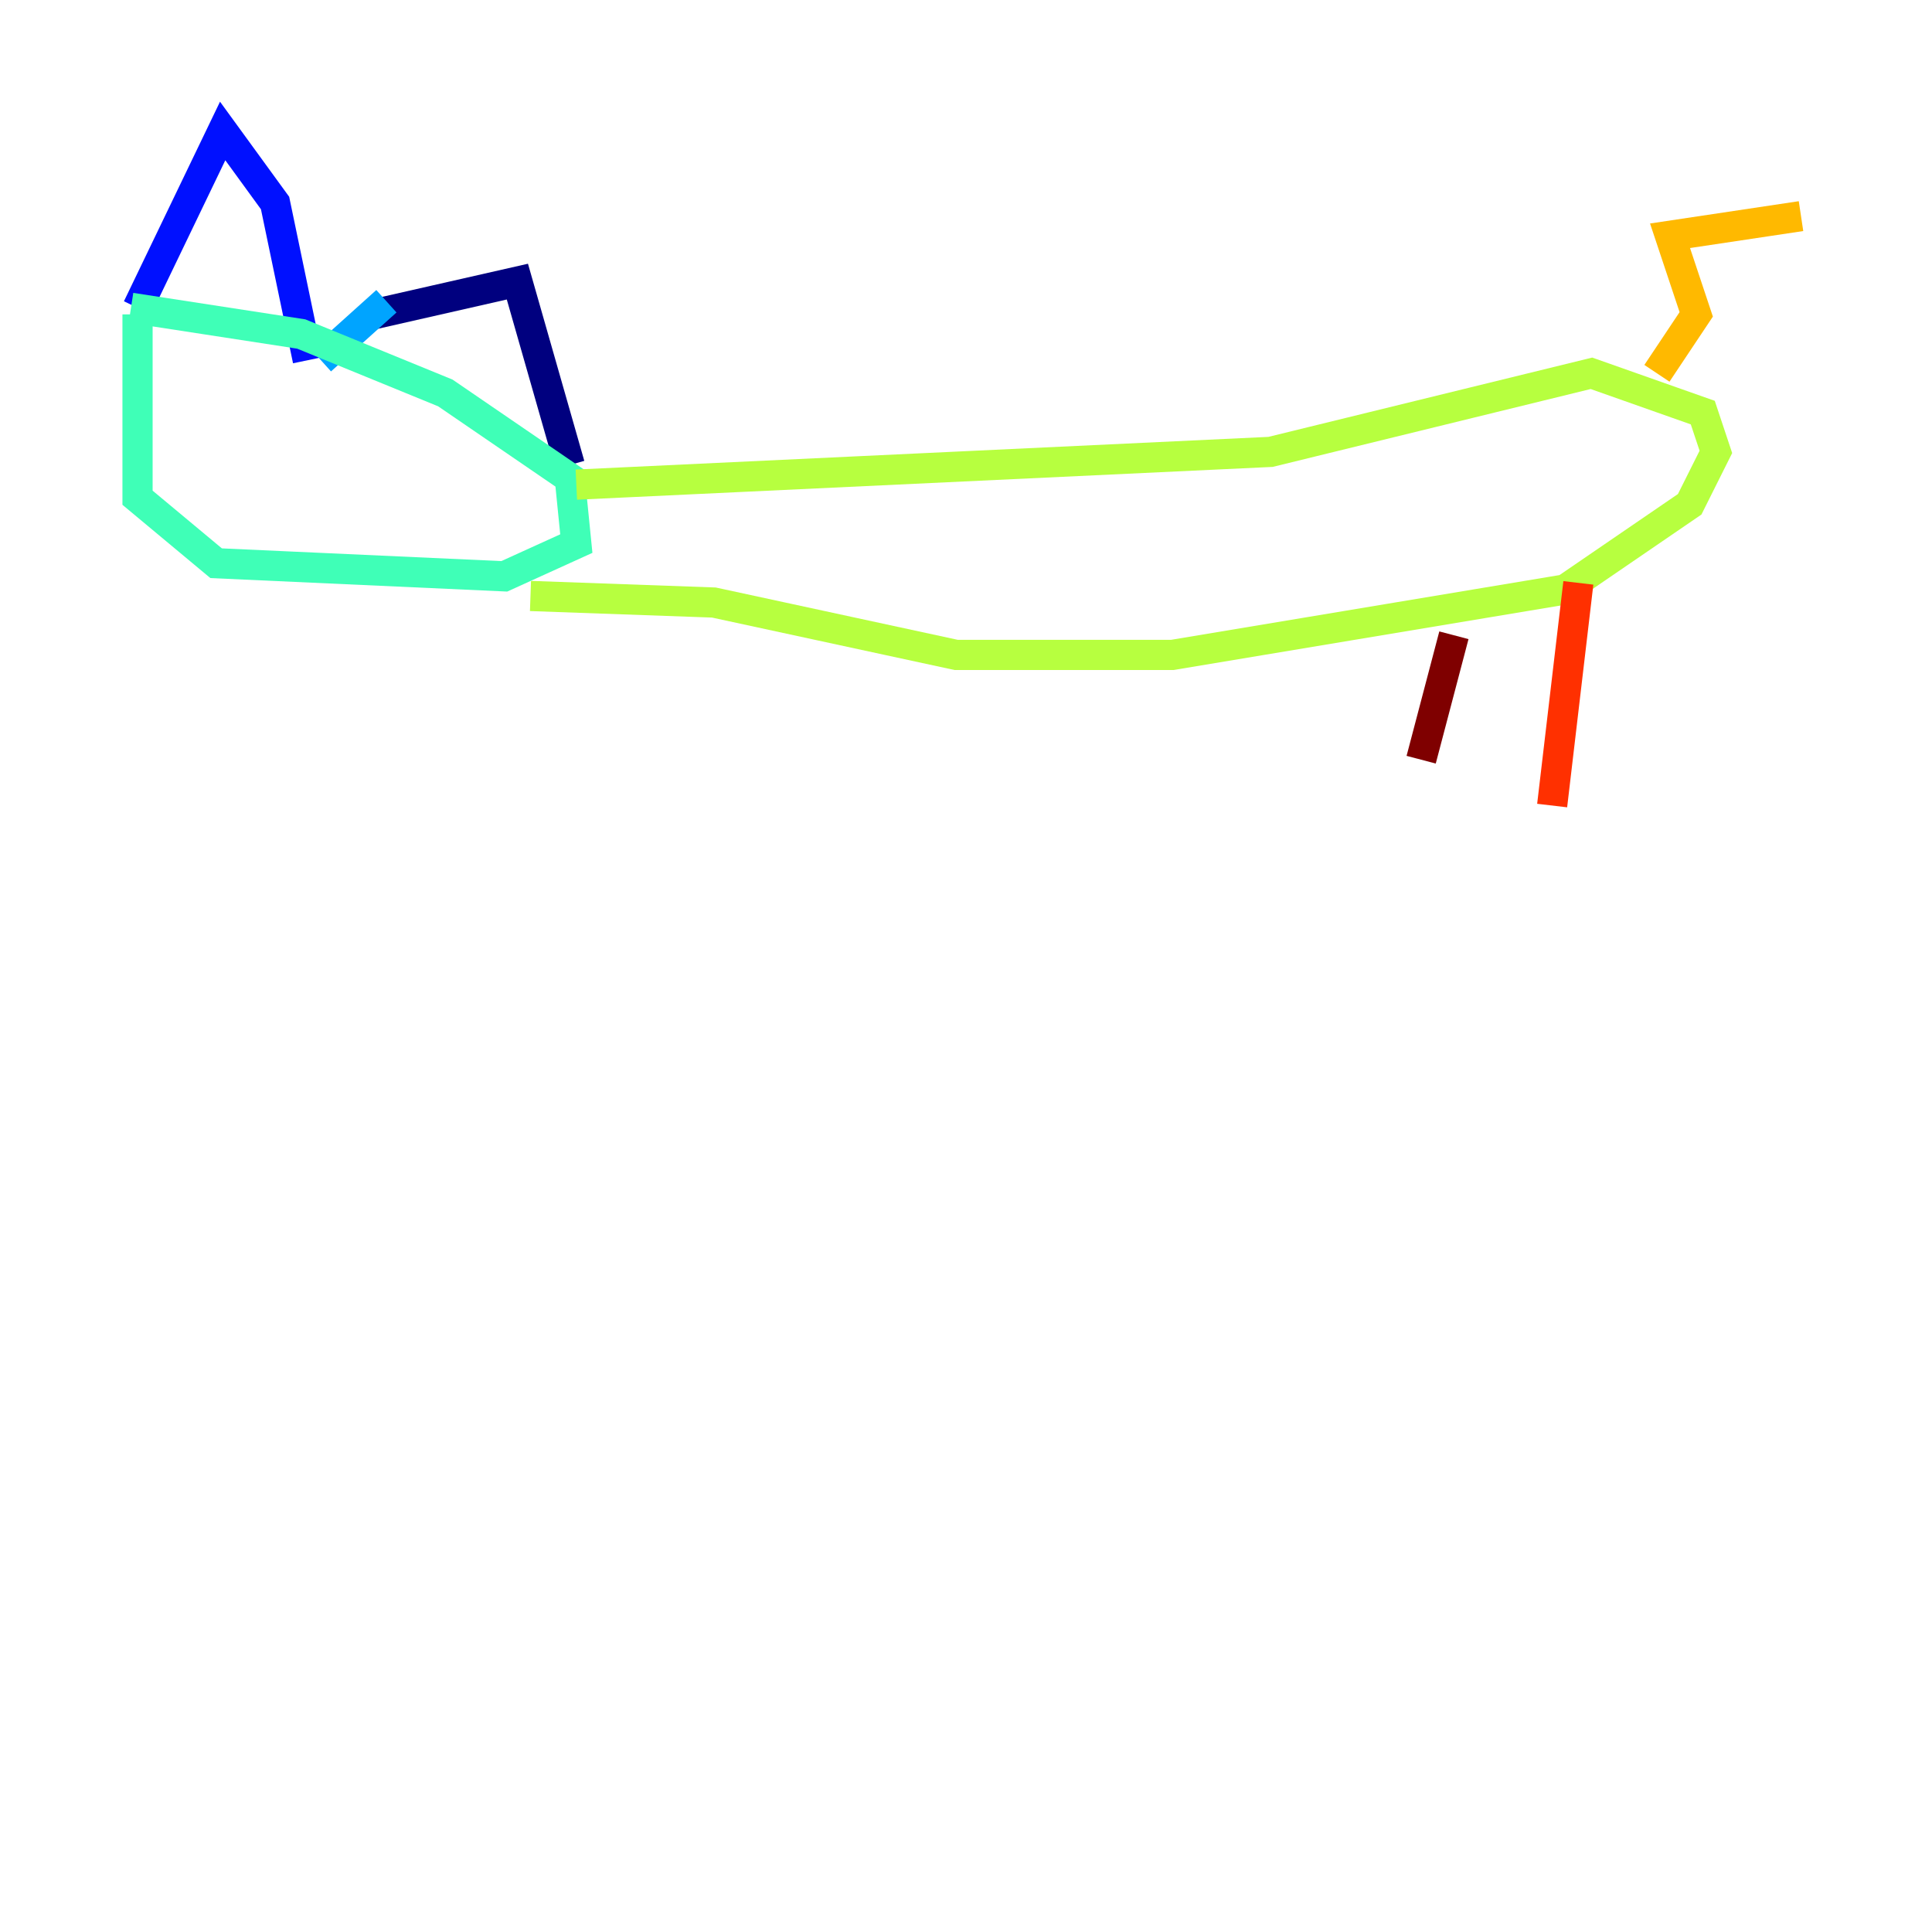 <?xml version="1.0" encoding="utf-8" ?>
<svg baseProfile="tiny" height="128" version="1.2" viewBox="0,0,128,128" width="128" xmlns="http://www.w3.org/2000/svg" xmlns:ev="http://www.w3.org/2001/xml-events" xmlns:xlink="http://www.w3.org/1999/xlink"><defs /><polyline fill="none" points="24.732,20.827 34.278,18.658 37.749,30.807" stroke="#00007f" stroke-width="2" /><polyline fill="none" points="9.112,20.393 14.752,8.678 18.224,13.451 20.393,23.864" stroke="#0010ff" stroke-width="2" /><polyline fill="none" points="25.6,19.959 21.261,23.864" stroke="#00a4ff" stroke-width="2" /><polyline fill="none" points="8.678,20.393 19.959,22.129 29.505,26.034 37.749,31.675 38.183,36.014 33.41,38.183 14.319,37.315 9.112,32.976 9.112,20.827" stroke="#3fffb7" stroke-width="2" /><polyline fill="none" points="38.183,32.108 84.176,29.939 105.437,24.732 112.814,27.336 113.681,29.939 111.946,33.41 103.702,39.051 77.668,43.39 63.349,43.39 47.295,39.919 35.146,39.485" stroke="#b7ff3f" stroke-width="2" /><polyline fill="none" points="119.322,14.319 110.644,15.62 112.38,20.827 109.776,24.732" stroke="#ffb900" stroke-width="2" /><polyline fill="none" points="104.57,38.617 102.834,53.37" stroke="#ff3000" stroke-width="2" /><polyline fill="none" points="96.325,42.088 94.156,50.332" stroke="#7f0000" stroke-width="2" /></svg>